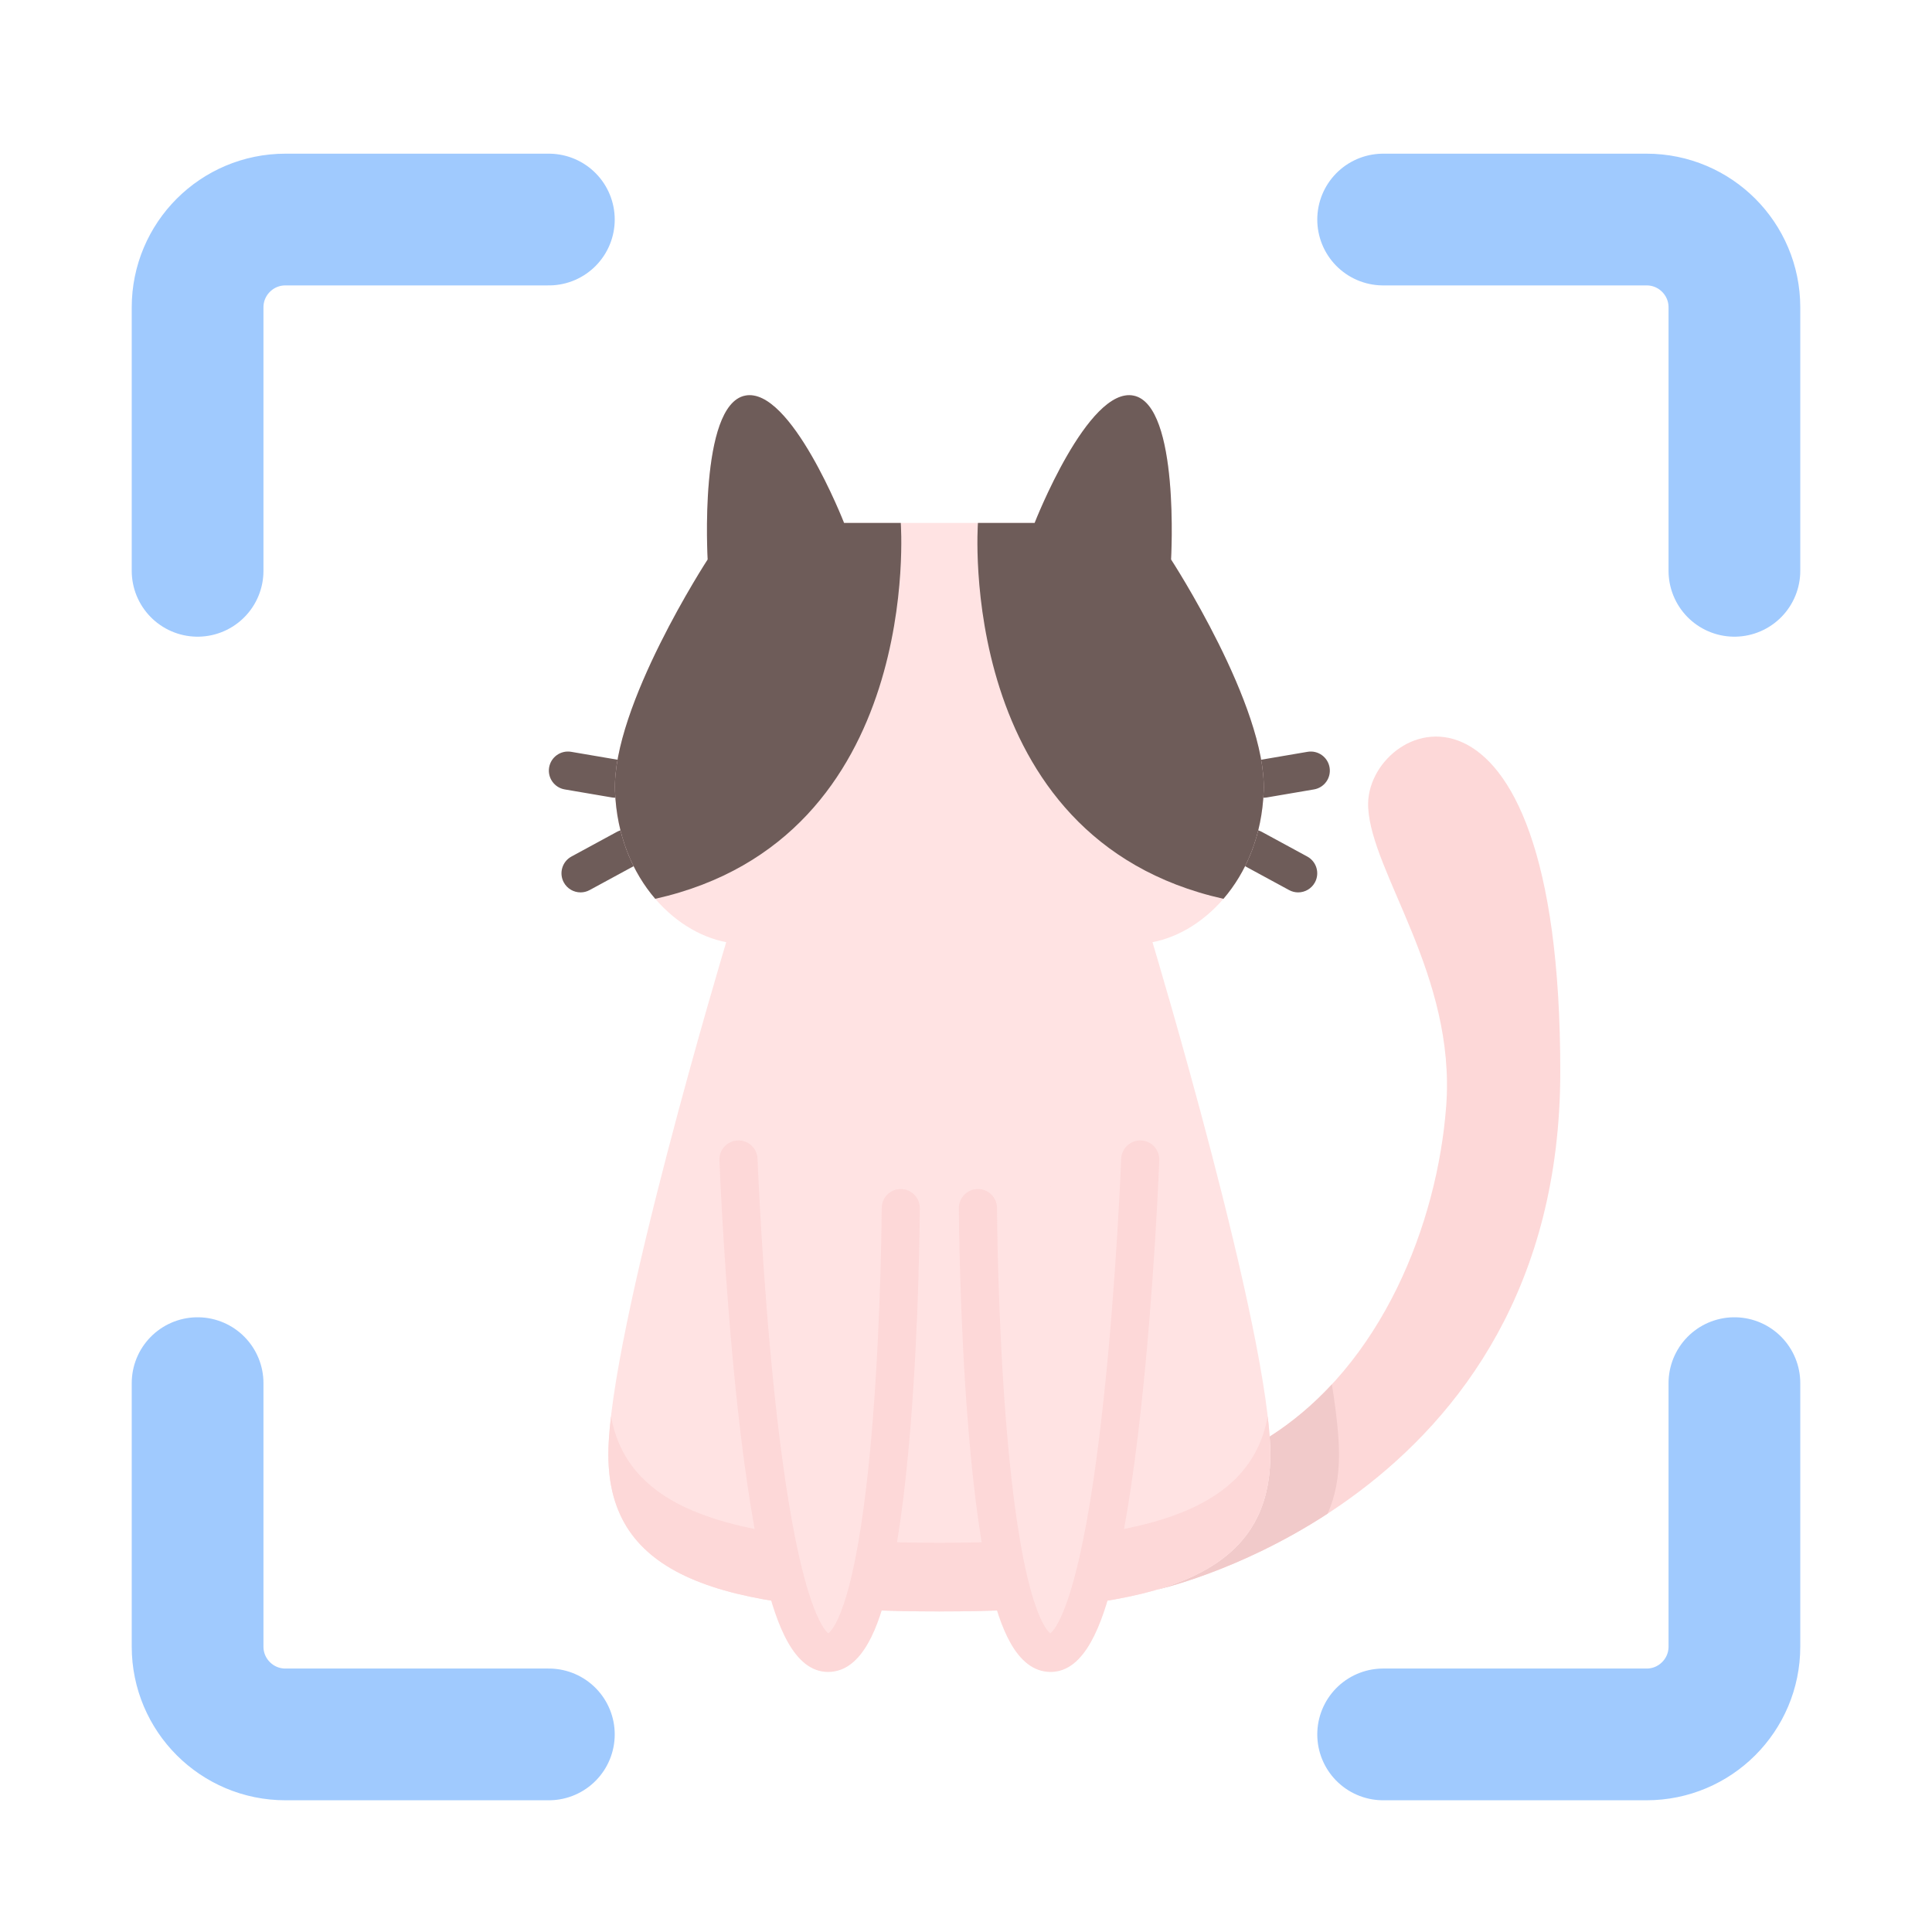 <svg width="88" height="88" viewBox="0 0 88 88" fill="none" xmlns="http://www.w3.org/2000/svg">
<path d="M60.56 34.955C60.479 34.481 60.03 34.164 59.558 34.244L57.406 34.611C56.932 34.692 56.614 35.14 56.695 35.613C56.767 36.037 57.135 36.336 57.55 36.336C57.599 36.336 57.648 36.332 57.697 36.324L59.85 35.957C60.323 35.876 60.641 35.428 60.56 34.955Z" fill="#6E5C59"/>
<path d="M59.544 39.014L57.472 37.889C57.05 37.66 56.523 37.816 56.294 38.237C56.065 38.659 56.221 39.186 56.642 39.416L58.715 40.541C58.847 40.613 58.989 40.647 59.129 40.647C59.437 40.647 59.735 40.482 59.893 40.192C60.122 39.771 59.966 39.243 59.544 39.014Z" fill="#6E5C59"/>
<path d="M27.875 36.324C27.924 36.332 27.974 36.336 28.022 36.336C28.438 36.336 28.806 36.037 28.878 35.614C28.958 35.141 28.64 34.692 28.167 34.611L26.015 34.244C25.542 34.164 25.093 34.481 25.012 34.955C24.932 35.428 25.25 35.876 25.723 35.957L27.875 36.324Z" fill="#6E5C59"/>
<path d="M28.101 37.889L26.029 39.014C25.607 39.243 25.451 39.771 25.68 40.193C25.837 40.482 26.135 40.647 26.444 40.647C26.584 40.647 26.726 40.613 26.858 40.541L28.93 39.416C29.352 39.186 29.508 38.659 29.279 38.237C29.05 37.816 28.523 37.66 28.101 37.889Z" fill="#6E5C59"/>
<path d="M62.318 36.777C62.47 39.778 66.32 44.44 65.872 50.386C65.472 55.707 62.964 62.168 57.831 65.437C57.851 65.731 57.862 66.003 57.862 66.25C57.862 69.488 56.16 71.388 52.703 72.405C52.706 72.404 71.065 68.406 71.069 48.81C71.074 28.821 62.118 32.832 62.318 36.777Z" fill="#FDD8D8"/>
<path d="M60.666 63.057C59.828 63.959 58.884 64.765 57.83 65.436C57.851 65.73 57.862 66.002 57.862 66.249C57.862 69.487 56.16 71.387 52.703 72.405C52.703 72.405 56.398 71.6 60.473 68.944C60.818 68.171 60.99 67.278 60.99 66.249C60.99 65.426 60.869 64.328 60.666 63.057Z" fill="#F1CACA"/>
<path d="M47.126 23.818C47.126 23.818 49.556 17.59 51.638 18.021C53.75 18.458 53.34 25.483 53.34 25.483C53.34 25.483 57.701 32.177 57.56 36.028C57.419 39.878 54.944 42.447 52.494 42.915C52.494 42.915 57.862 60.734 57.862 66.249C57.862 71.764 52.926 73.399 42.786 73.399C32.646 73.399 27.71 71.764 27.71 66.249C27.71 60.734 33.078 42.915 33.078 42.915C30.629 42.447 28.153 39.878 28.012 36.028C27.871 32.177 32.233 25.483 32.233 25.483C32.233 25.483 31.823 18.458 33.934 18.021C36.016 17.59 38.446 23.818 38.446 23.818H47.126Z" fill="#FFE3E3"/>
<path d="M42.786 70.271C33.555 70.271 28.638 68.915 27.83 64.512C27.753 65.173 27.71 65.76 27.71 66.249C27.71 71.764 32.646 73.398 42.786 73.398C52.926 73.398 57.862 71.763 57.862 66.249C57.862 65.76 57.819 65.173 57.742 64.512C56.935 68.915 52.018 70.271 42.786 70.271Z" fill="#FDD8D8"/>
<path d="M33.934 18.021C31.823 18.458 32.233 25.483 32.233 25.483C32.233 25.483 27.871 32.177 28.012 36.028C28.087 38.064 28.814 39.741 29.845 40.94C42.108 38.197 41.029 23.818 41.029 23.818H38.446C38.446 23.818 36.016 17.59 33.934 18.021Z" fill="#6E5C59"/>
<path d="M51.638 18.021C53.749 18.458 53.34 25.483 53.34 25.483C53.34 25.483 57.701 32.177 57.56 36.028C57.486 38.064 56.758 39.741 55.727 40.94C43.464 38.197 44.544 23.818 44.544 23.818H47.126C47.126 23.818 49.556 17.59 51.638 18.021Z" fill="#6E5C59"/>
<path d="M33.637 52.815C33.637 52.815 34.484 75.286 37.718 75.286C40.952 75.286 41.029 55.028 41.029 55.028" fill="#FFE3E3"/>
<path d="M51.936 52.815C51.936 52.815 51.089 75.286 47.855 75.286C44.621 75.286 44.544 55.028 44.544 55.028" fill="#FFE3E3"/>
<path d="M37.718 76.155C36.133 76.155 35.365 73.928 34.874 71.988C34.391 70.086 33.963 67.447 33.601 64.145C32.989 58.561 32.771 52.904 32.769 52.847C32.75 52.368 33.124 51.964 33.604 51.946C34.083 51.925 34.487 52.302 34.505 52.782C34.507 52.834 34.709 58.071 35.269 63.405C35.596 66.519 35.979 69.051 36.407 70.932C37.026 73.651 37.572 74.27 37.728 74.397C37.964 74.222 39.102 72.955 39.76 64.597C40.138 59.79 40.16 55.072 40.16 55.024C40.162 54.545 40.55 54.159 41.029 54.159H41.032C41.512 54.161 41.899 54.551 41.897 55.031C41.897 55.082 41.873 60.188 41.452 65.229C41.202 68.214 40.863 70.602 40.443 72.326C40.044 73.97 39.326 76.155 37.718 76.155Z" fill="#FDD8D8"/>
<path d="M47.855 76.155C46.246 76.155 45.529 73.97 45.129 72.326C44.709 70.602 44.37 68.215 44.121 65.229C43.699 60.188 43.675 55.082 43.675 55.031C43.673 54.551 44.06 54.16 44.54 54.159H44.544C45.022 54.159 45.41 54.545 45.412 55.024C45.413 55.071 45.435 59.798 45.813 64.606C46.471 72.956 47.608 74.222 47.844 74.397C48.001 74.27 48.547 73.651 49.165 70.932C49.594 69.052 49.977 66.519 50.303 63.405C50.864 58.071 51.066 52.834 51.068 52.782C51.086 52.302 51.492 51.926 51.969 51.946C52.448 51.964 52.822 52.368 52.804 52.847C52.802 52.904 52.584 58.56 51.972 64.145C51.61 67.447 51.181 70.086 50.699 71.989C50.207 73.928 49.439 76.155 47.855 76.155Z" fill="#FDD8D8"/>
<path d="M25 10H13C10.791 10 9 11.791 9 14V26" stroke="#A0CAFE" stroke-width="6" stroke-linecap="round"/>
<path d="M63 10H75C77.209 10 79 11.791 79 14V26" stroke="#A0CAFE" stroke-width="6" stroke-linecap="round"/>
<path d="M63 79H75C77.209 79 79 77.209 79 75V63" stroke="#A0CAFE" stroke-width="6" stroke-linecap="round"/>
<path d="M25 79H13C10.791 79 9 77.209 9 75V63" stroke="#A0CAFE" stroke-width="6" stroke-linecap="round"/>
</svg>
